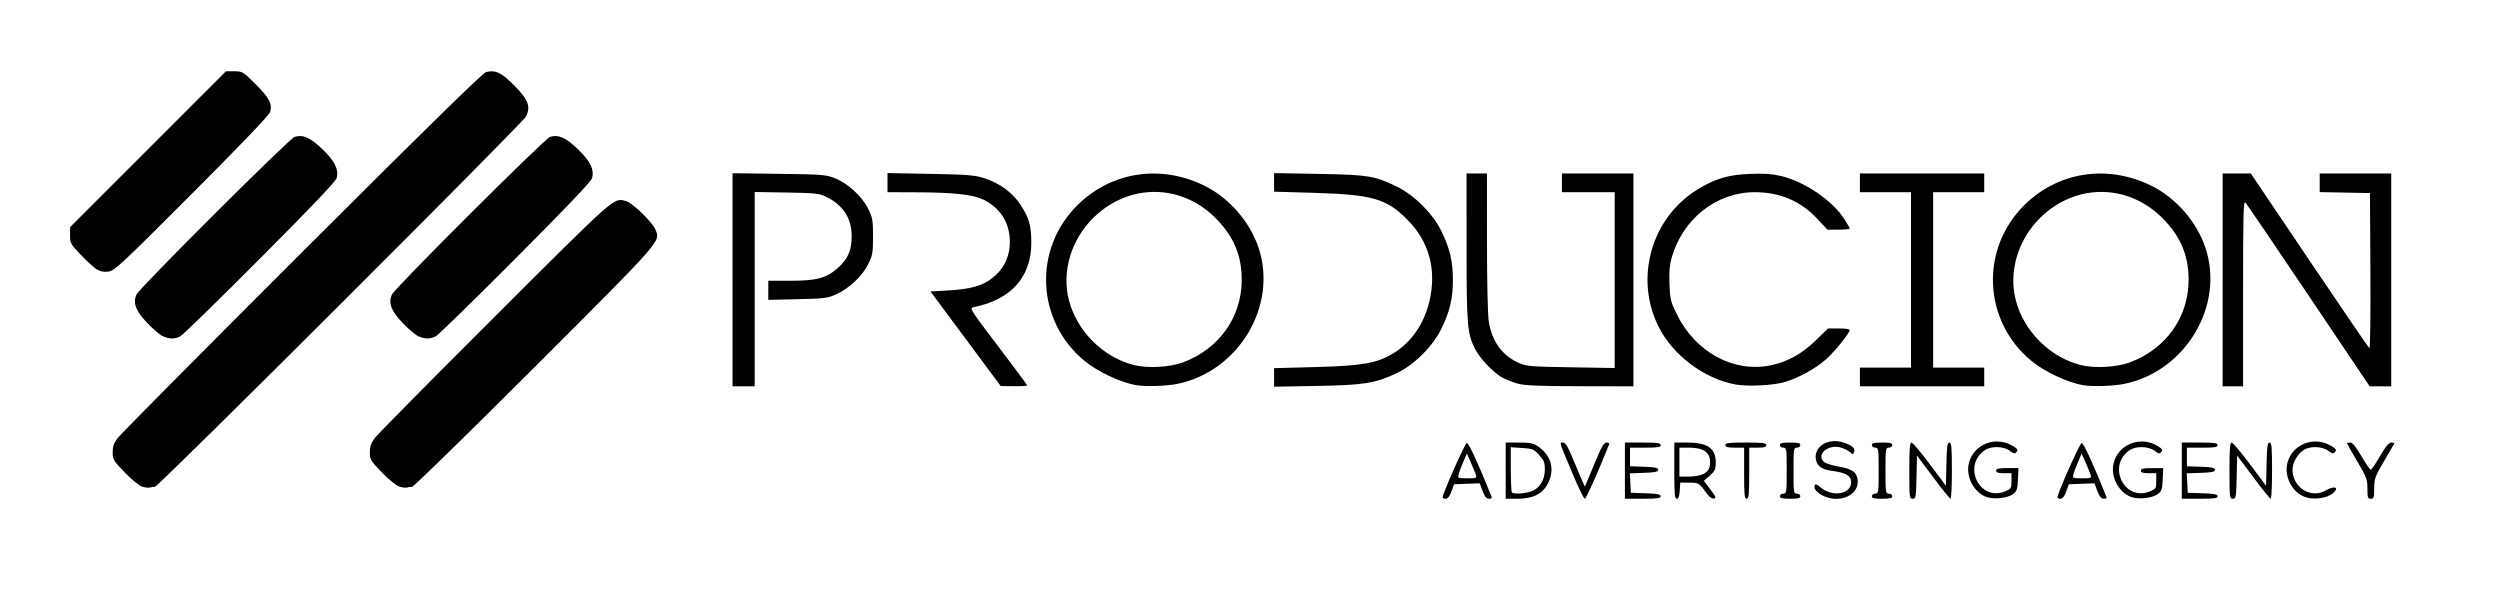<?xml version="1.0" encoding="UTF-8" standalone="no"?>
<!-- Created with Inkscape (http://www.inkscape.org/) -->

<svg
   xmlns:dc="http://purl.org/dc/elements/1.1/"
   xmlns:cc="http://creativecommons.org/ns#"
   xmlns:rdf="http://www.w3.org/1999/02/22-rdf-syntax-ns#"
   xmlns:svg="http://www.w3.org/2000/svg"
   xmlns="http://www.w3.org/2000/svg"
   xmlns:sodipodi="http://sodipodi.sourceforge.net/DTD/sodipodi-0.dtd"
   xmlns:inkscape="http://www.inkscape.org/namespaces/inkscape"
   id="svg3390"
   version="1.1"
   inkscape:version="0.91 r13725"
   width="440.4"
   height="106.8"
   viewBox="0 0 440.4 106.8"
   sodipodi:docname="99LOGO.svg">
  <defs
     id="defs3394" />
  <sodipodi:namedview
     pagecolor="#ffffff"
     bordercolor="#666666"
     borderopacity="1"
     objecttolerance="10"
     gridtolerance="10"
     guidetolerance="10"
     inkscape:pageopacity="0"
     inkscape:pageshadow="2"
     inkscape:window-width="1283"
     inkscape:window-height="694"
     id="namedview3392"
     showgrid="false"
     inkscape:zoom="2.5930972"
     inkscape:cx="220.2"
     inkscape:cy="53.400002"
     inkscape:window-x="0"
     inkscape:window-y="0"
     inkscape:window-maximized="0"
     inkscape:current-layer="svg3390" />
  <path
     style="fill:#000000"
     d="m 254.143,87.609 c 0,-0.695 3.916,-9.512 4.255,-9.58 0.323,-0.065 2.122,3.856 4.395,9.578 0.055,0.138 -0.17,0.252 -0.5,0.252 -0.436,0 -0.743,-0.373 -1.12,-1.362 l -0.52,-1.362 -2.253,0.087 -2.253,0.087 -0.464,1.275 c -0.311,0.854 -0.642,1.275 -1.002,1.275 -0.296,0 -0.538,-0.112 -0.538,-0.25 z m 5.842,-3.976 c -0.109,-0.344 -0.51,-1.323 -0.891,-2.175 l -0.692,-1.549 -0.631,1.453 c -0.347,0.799 -0.713,1.778 -0.812,2.175 -0.176,0.699 -0.127,0.722 1.521,0.722 1.59,0 1.69,-0.042 1.504,-0.626 z m 5.258,-0.724 0,-4.95 2.356,0 c 1.949,0 2.527,0.117 3.347,0.675 2.324,1.582 2.994,4.091 1.742,6.525 -0.956,1.857 -2.644,2.7 -5.408,2.7 l -2.036,0 0,-4.95 z m 4.49,3.658 c 1.462,-0.504 2.41,-2.021 2.41,-3.857 0,-1.24 -0.153,-1.627 -1.012,-2.564 -0.935,-1.02 -1.163,-1.114 -3,-1.231 l -1.988,-0.127 0,3.885 c 0,2.137 0.09,3.975 0.2,4.085 0.313,0.313 2.242,0.203 3.39,-0.192 z m 7.288,-3.133 c -2.475,-5.918 -2.34,-5.475 -1.669,-5.475 0.452,0 0.909,0.821 2.173,3.91 0.88,2.15 1.634,3.871 1.675,3.825 0.041,-0.046 0.78,-1.806 1.642,-3.91 1.262,-3.079 1.683,-3.825 2.159,-3.825 0.326,0 0.547,0.113 0.492,0.252 -1.89,4.759 -4.074,9.646 -4.311,9.647 -0.171,9e-4 -1.144,-1.99 -2.162,-4.423 z m 9.223,-0.525 0,-4.95 3.15,0 c 2.6,0 3.15,0.079 3.15,0.45 0,0.367 -0.5,0.45 -2.7,0.45 l -2.7,0 0,1.638 0,1.638 2.475,0.087 c 1.961,0.069 2.475,0.181 2.475,0.537 0,0.357 -0.515,0.468 -2.49,0.537 l -2.49,0.087 0.09,1.713 0.09,1.713 2.625,0.087 c 2.063,0.068 2.625,0.181 2.625,0.525 0,0.357 -0.587,0.438 -3.15,0.438 l -3.15,0 0,-4.95 z m 8.7,0 0,-4.95 2.28,0 c 3.654,0 5.095,1.062 5.026,3.702 -0.026,1.01 -0.22,1.398 -1.067,2.141 l -1.035,0.908 1.147,1.5 c 0.965,1.262 1.064,1.518 0.626,1.611 -0.31,0.066 -0.766,-0.225 -1.124,-0.717 -1.505,-2.065 -1.503,-2.064 -3.19,-2.079 l -1.614,-0.015 -0.091,1.425 c -0.064,1 -0.221,1.425 -0.525,1.425 -0.361,0 -0.434,-0.833 -0.434,-4.95 z m 5.079,0.611 c 0.913,-0.472 1.221,-1.005 1.221,-2.111 0,-1.752 -1.168,-2.55 -3.735,-2.55 l -1.665,0 0,2.55 0,2.55 1.665,0 c 0.916,0 2.047,-0.198 2.514,-0.439 z m 7.221,-0.161 0,-4.5 -1.65,0 c -1.267,0 -1.65,-0.105 -1.65,-0.45 0,-0.375 0.6,-0.45 3.6,-0.45 3,0 3.6,0.075 3.6,0.45 0,0.34 -0.367,0.45 -1.5,0.45 l -1.5,0 0,4.5 c 0,3.8 -0.07,4.5 -0.45,4.5 -0.38,0 -0.45,-0.7 -0.45,-4.5 z m 6.3,4.05 c 0,-0.25 0.267,-0.45 0.6,-0.45 0.57,0 0.6,-0.2 0.6,-4.05 0,-3.85 -0.03,-4.05 -0.6,-4.05 -0.333,0 -0.6,-0.2 -0.6,-0.45 0,-0.35 0.4,-0.45 1.8,-0.45 1.4,0 1.8,0.1 1.8,0.45 0,0.25 -0.267,0.45 -0.6,0.45 -0.57,0 -0.6,0.2 -0.6,4.05 0,3.85 0.03,4.05 0.6,4.05 0.333,0 0.6,0.2 0.6,0.45 0,0.35 -0.4,0.45 -1.8,0.45 -1.4,0 -1.8,-0.1 -1.8,-0.45 z m 7.462,-0.152 c -1.106,-0.584 -1.611,-1.313 -1.281,-1.848 0.106,-0.171 0.454,-0.041 0.826,0.307 2.129,1.994 5.763,1.366 5.535,-0.957 -0.102,-1.04 -1.015,-1.511 -3.573,-1.845 -1.771,-0.231 -2.669,-1.049 -2.669,-2.432 0,-2.015 2.36,-3.291 4.76,-2.572 1.585,0.475 2.279,1.054 2.033,1.695 -0.192,0.502 -0.239,0.503 -0.763,0.029 -0.307,-0.278 -1.04,-0.638 -1.629,-0.801 -2.119,-0.585 -4.248,1.101 -3.055,2.419 0.301,0.333 1.292,0.689 2.502,0.897 2.441,0.421 3.238,0.903 3.505,2.118 0.622,2.833 -3.092,4.626 -6.191,2.989 z m 8.738,0.152 c 0,-0.25 0.267,-0.45 0.6,-0.45 0.57,0 0.6,-0.2 0.6,-4.05 0,-3.85 -0.03,-4.05 -0.6,-4.05 -0.333,0 -0.6,-0.2 -0.6,-0.45 0,-0.35 0.4,-0.45 1.8,-0.45 1.4,0 1.8,0.1 1.8,0.45 0,0.25 -0.267,0.45 -0.6,0.45 -0.57,0 -0.6,0.2 -0.6,4.05 0,3.85 0.03,4.05 0.6,4.05 0.333,0 0.6,0.2 0.6,0.45 0,0.35 -0.4,0.45 -1.8,0.45 -1.4,0 -1.8,-0.1 -1.8,-0.45 z m 6.6,-4.5 c 0,-3.823 0.087,-4.95 0.384,-4.95 0.211,0 1.663,1.715 3.225,3.811 l 2.841,3.811 0.084,-3.811 c 0.069,-3.115 0.164,-3.811 0.525,-3.811 0.37,0 0.441,0.795 0.441,4.95 0,2.723 -0.105,4.95 -0.234,4.95 -0.129,0 -1.513,-1.715 -3.075,-3.811 l -2.841,-3.811 -0.084,3.811 c -0.079,3.564 -0.122,3.811 -0.675,3.811 -0.564,0 -0.591,-0.225 -0.591,-4.95 z m 13.335,4.545 c -2.144,-0.973 -3.43,-3.686 -2.82,-5.952 0.89,-3.304 4.735,-4.761 7.737,-2.93 0.811,0.495 0.934,0.692 0.648,1.038 -0.302,0.364 -0.482,0.333 -1.218,-0.212 -1.076,-0.795 -3.203,-0.856 -4.322,-0.122 -4.12,2.7 -0.985,9.165 3.53,7.278 1.05,-0.439 1.111,-0.538 1.111,-1.829 l 0,-1.365 -1.35,0 c -1,0 -1.35,-0.117 -1.35,-0.45 0,-0.354 0.418,-0.45 1.964,-0.45 l 1.964,0 -0.089,1.994 c -0.079,1.768 -0.181,2.063 -0.901,2.599 -1.025,0.763 -3.634,0.977 -4.902,0.401 z m 12.765,0.156 c 0,-0.695 3.916,-9.512 4.255,-9.58 0.323,-0.065 2.122,3.856 4.395,9.578 0.055,0.138 -0.17,0.252 -0.5,0.252 -0.436,0 -0.743,-0.373 -1.12,-1.362 l -0.52,-1.362 -2.253,0.087 -2.253,0.087 -0.464,1.275 c -0.311,0.854 -0.642,1.275 -1.002,1.275 -0.296,0 -0.538,-0.112 -0.538,-0.25 z m 5.842,-3.976 c -0.109,-0.344 -0.51,-1.323 -0.891,-2.175 l -0.692,-1.549 -0.631,1.453 c -0.347,0.799 -0.713,1.778 -0.812,2.175 -0.176,0.699 -0.127,0.722 1.521,0.722 1.59,0 1.69,-0.042 1.504,-0.626 z m 6.893,3.821 c -2.144,-0.973 -3.43,-3.686 -2.82,-5.952 0.89,-3.304 4.735,-4.761 7.737,-2.93 0.811,0.495 0.934,0.692 0.648,1.038 -0.302,0.364 -0.482,0.333 -1.218,-0.212 -1.076,-0.795 -3.203,-0.856 -4.322,-0.122 -4.12,2.7 -0.985,9.165 3.53,7.278 1.05,-0.439 1.111,-0.538 1.111,-1.829 l 0,-1.365 -1.35,0 c -1,0 -1.35,-0.117 -1.35,-0.45 0,-0.354 0.418,-0.45 1.964,-0.45 l 1.964,0 -0.089,1.994 c -0.079,1.768 -0.181,2.063 -0.901,2.599 -1.025,0.763 -3.634,0.977 -4.902,0.401 z m 9.165,-4.545 0,-4.95 3.15,0 c 2.6,0 3.15,0.079 3.15,0.45 0,0.367 -0.5,0.45 -2.7,0.45 l -2.7,0 0,1.638 0,1.638 2.475,0.087 c 1.961,0.069 2.475,0.181 2.475,0.537 0,0.357 -0.515,0.468 -2.49,0.537 l -2.49,0.087 0.09,1.713 0.09,1.713 2.625,0.087 c 2.063,0.068 2.625,0.181 2.625,0.525 0,0.357 -0.587,0.438 -3.15,0.438 l -3.15,0 0,-4.95 z m 8.4,0 c 0,-3.823 0.087,-4.95 0.384,-4.95 0.211,0 1.663,1.715 3.225,3.811 l 2.841,3.811 0.084,-3.811 c 0.069,-3.115 0.164,-3.811 0.525,-3.811 0.37,0 0.441,0.795 0.441,4.95 0,2.723 -0.105,4.95 -0.234,4.95 -0.129,0 -1.513,-1.715 -3.075,-3.811 l -2.841,-3.811 -0.084,3.811 c -0.079,3.564 -0.122,3.811 -0.675,3.811 -0.564,0 -0.591,-0.225 -0.591,-4.95 z m 13.035,4.528 c -2.13,-0.928 -3.431,-3.665 -2.82,-5.935 0.89,-3.304 4.735,-4.761 7.737,-2.93 0.811,0.495 0.934,0.692 0.648,1.038 -0.302,0.364 -0.482,0.333 -1.218,-0.212 -1.076,-0.795 -3.203,-0.856 -4.322,-0.122 -1.088,0.713 -1.957,2.238 -1.958,3.438 -0.004,3.171 3.265,5.21 5.879,3.668 1.277,-0.753 2.26,-0.643 1.579,0.178 -1.006,1.213 -3.752,1.65 -5.524,0.878 z m 11.265,-1.354 c 0,-1.631 -0.146,-2.023 -1.8,-4.824 -0.99,-1.677 -1.8,-3.105 -1.8,-3.174 0,-0.069 0.257,-0.126 0.572,-0.126 0.397,0 1.001,0.732 1.978,2.4 0.774,1.32 1.511,2.4 1.638,2.4 0.127,0 0.859,-1.08 1.625,-2.4 1.025,-1.763 1.557,-2.4 2.008,-2.4 0.338,0 0.557,0.101 0.487,0.225 -0.069,0.124 -0.887,1.528 -1.818,3.12 -1.554,2.66 -1.691,3.044 -1.691,4.725 0,1.63 -0.066,1.83 -0.6,1.83 -0.532,0 -0.6,-0.2 -0.6,-1.776 z M 25.075,85.737 c -0.528,-0.153 -1.835,-1.212 -3.075,-2.491 -2.02,-2.083 -2.157,-2.309 -2.157,-3.561 0,-1.006 0.215,-1.627 0.869,-2.507 C 21.191,76.535 35.804,61.807 53.187,44.451 74.804,22.866 85.054,12.83 85.62,12.693 c 1.684,-0.408 2.698,0.075 4.979,2.372 2.453,2.469 2.943,3.78 2.047,5.47 -0.668,1.26 -64.762,65.224 -65.356,65.224 -0.273,0 -0.677,0.055 -0.897,0.123 -0.22,0.067 -0.813,0.003 -1.318,-0.144 z m 45.3,0 c -0.528,-0.153 -1.835,-1.212 -3.075,-2.491 -2.02,-2.083 -2.157,-2.309 -2.157,-3.561 0,-1.005 0.216,-1.627 0.868,-2.507 0.477,-0.644 10.029,-10.307 21.225,-21.474 21.599,-21.542 20.821,-20.858 23.046,-20.281 1.102,0.285 4.575,3.637 5.152,4.971 0.941,2.178 1.516,1.521 -21.265,24.289 -11.598,11.591 -21.31,21.075 -21.582,21.075 -0.273,0 -0.675,0.055 -0.895,0.123 -0.22,0.067 -0.813,0.003 -1.318,-0.144 z m 58.668,-36.45 0,-18.771 8.175,0.105 c 7.687,0.099 8.278,0.146 9.899,0.793 2.274,0.907 4.767,3.208 5.838,5.388 0.756,1.54 0.838,2.016 0.838,4.857 0,2.832 -0.084,3.32 -0.829,4.837 -1.026,2.089 -3.294,4.252 -5.556,5.298 -1.601,0.741 -2.061,0.801 -6.89,0.913 l -5.175,0.12 0,-1.684 0,-1.684 3.866,0 c 4.636,0 6.342,-0.453 8.343,-2.214 1.803,-1.587 2.479,-3.11 2.479,-5.586 0,-3.204 -1.47,-5.498 -4.47,-6.977 -1.243,-0.612 -1.876,-0.682 -6.991,-0.767 l -5.625,-0.093 0,17.118 0,17.118 -1.95,0 -1.95,0 0,-18.771 z m 41.059,10.391 -6.191,-8.332 3.191,-0.185 c 3.833,-0.222 5.881,-0.787 7.596,-2.096 1.913,-1.459 2.979,-3.379 3.166,-5.7 0.29,-3.608 -1.393,-6.615 -4.571,-8.17 -1.936,-0.947 -5.264,-1.303 -12.375,-1.324 l -4.575,-0.013 0,-1.686 0,-1.686 7.575,0.144 c 6.611,0.126 7.82,0.224 9.499,0.77 2.697,0.876 4.892,2.482 6.322,4.622 1.517,2.271 1.926,3.685 1.937,6.686 0.022,6.063 -3.529,10.064 -10.116,11.397 -0.823,0.167 -0.771,0.251 4.275,6.892 2.81,3.698 5.108,6.799 5.108,6.892 0,0.093 -1.046,0.158 -2.325,0.145 l -2.325,-0.024 -6.191,-8.332 z m 30.041,8.173 c -2.698,-0.452 -6.801,-2.382 -9.097,-4.28 -8.518,-7.039 -9.081,-19.693 -1.221,-27.454 5.944,-5.869 14.621,-7.198 22.318,-3.418 4.354,2.138 8.02,6.333 9.565,10.944 3.403,10.158 -3.451,21.713 -14.215,23.965 -1.959,0.41 -5.627,0.531 -7.35,0.243 z m 8.25,-4.013 c 6.353,-2.361 10.35,-7.972 10.35,-14.529 0,-4.252 -1.347,-7.518 -4.41,-10.69 -6.092,-6.31 -15.44,-6.422 -21.717,-0.26 -3.942,3.87 -5.62,9.523 -4.314,14.538 1.42,5.452 6.01,10.033 11.431,11.407 2.418,0.613 6.323,0.403 8.66,-0.465 z m 16.05,2.649 0,-1.632 7.282,-0.193 c 8.221,-0.218 10.82,-0.671 13.67,-2.384 3.943,-2.37 6.473,-6.826 6.851,-12.069 0.318,-4.421 -1.175,-8.366 -4.381,-11.572 -3.659,-3.659 -6.147,-4.366 -16.447,-4.668 l -6.975,-0.205 0,-1.635 0,-1.635 7.875,0.141 c 8.749,0.157 9.827,0.332 13.725,2.226 3.106,1.509 6.388,4.792 7.898,7.898 1.471,3.028 2.002,5.295 2.002,8.55 0,3.255 -0.531,5.522 -2.002,8.55 -1.527,3.143 -4.807,6.414 -7.898,7.877 -3.782,1.79 -5.796,2.111 -14.175,2.255 l -7.425,0.128 0,-1.632 z m 42.907,1.091 c -0.903,-0.243 -2.191,-0.763 -2.86,-1.155 -1.54,-0.902 -3.802,-3.307 -4.62,-4.912 -1.396,-2.737 -1.517,-4.168 -1.522,-17.977 l -0.004,-12.975 1.8,0 1.8,0 0.002,12.075 c 10e-4,6.857 0.136,12.9 0.312,13.984 0.571,3.521 2.343,5.985 5.236,7.284 1.4,0.628 2.016,0.682 9.225,0.801 l 7.725,0.128 0,-15.486 0,-15.486 -4.65,0 -4.65,0 0,-1.65 0,-1.65 6.3,0 6.3,0 0,18.75 0,18.75 -9.375,-0.02 c -7.258,-0.015 -9.746,-0.119 -11.018,-0.461 z m 38.431,0.163 c -5.571,-0.996 -11.135,-5.184 -13.652,-10.278 -4.209,-8.519 -1.223,-19.044 6.818,-24.029 3.165,-1.962 5.423,-2.639 9.345,-2.799 2.391,-0.098 3.868,-0.002 5.363,0.349 4.224,0.991 9.13,4.314 11.251,7.619 0.515,0.802 0.936,1.548 0.936,1.657 0,0.109 -0.882,0.199 -1.96,0.199 l -1.96,0 -1.78,-1.903 c -2.94,-3.142 -6.584,-4.697 -11.013,-4.697 -6.746,0 -12.661,4.652 -14.643,11.516 -0.375,1.298 -0.479,2.542 -0.392,4.691 0.109,2.715 0.207,3.105 1.366,5.434 3.288,6.607 10.025,10.218 16.512,8.849 2.971,-0.627 5.523,-2.054 7.984,-4.465 l 2.066,-2.025 1.91,0 c 1.051,0 1.91,0.12 1.91,0.267 0,0.56 -2.67,3.86 -4.219,5.215 -1.862,1.629 -4.798,3.243 -7.181,3.949 -2.039,0.604 -6.506,0.837 -8.661,0.452 z m 21.861,-1.332 0,-1.65 4.5,0 4.5,0 0,-15.45 0,-15.45 -4.5,0 -4.5,0 0,-1.65 0,-1.65 10.95,0 10.95,0 0,1.65 0,1.65 -4.5,0 -4.5,0 0,15.45 0,15.45 4.5,0 4.5,0 0,1.65 0,1.65 -10.95,0 -10.95,0 0,-1.65 z m 39.3,1.443 c -2.698,-0.452 -6.801,-2.382 -9.097,-4.28 -8.518,-7.039 -9.081,-19.693 -1.221,-27.454 5.944,-5.869 14.621,-7.198 22.318,-3.418 4.354,2.138 8.02,6.333 9.565,10.944 3.403,10.158 -3.451,21.713 -14.215,23.965 -1.959,0.41 -5.627,0.531 -7.35,0.243 z m 8.25,-4.013 c 6.353,-2.361 10.35,-7.972 10.35,-14.529 0,-4.252 -1.347,-7.518 -4.41,-10.69 -6.092,-6.31 -15.44,-6.422 -21.717,-0.26 -3.942,3.87 -5.62,9.523 -4.314,14.538 1.42,5.452 6.01,10.033 11.431,11.407 2.418,0.613 6.323,0.403 8.66,-0.465 z m 16.35,-14.529 0,-18.75 2.482,0 2.482,0 10.318,15.313 c 5.675,8.422 10.432,15.384 10.571,15.47 0.139,0.086 0.218,-6.029 0.175,-13.588 l -0.078,-13.745 -4.425,-0.083 -4.425,-0.083 0,-1.642 0,-1.642 6.3,0 6.3,0 0,18.75 0,18.75 -1.899,0 -1.899,0 -10.743,-15.975 c -5.909,-8.786 -10.926,-16.173 -11.151,-16.414 -0.344,-0.371 -0.408,2.12 -0.408,15.975 l 0,16.414 -1.8,0 -1.8,0 0,-18.75 z M 28.693,59.236 c -0.495,-0.219 -1.733,-1.271 -2.752,-2.338 -2.024,-2.12 -2.546,-3.475 -1.92,-4.986 0.452,-1.091 26.956,-27.526 27.873,-27.801 1.494,-0.447 2.784,0.125 4.906,2.174 2.184,2.109 2.889,3.531 2.513,5.071 -0.143,0.585 -4.372,5.028 -13.464,14.148 -7.291,7.313 -13.621,13.489 -14.066,13.725 -0.995,0.527 -1.911,0.529 -3.09,0.007 z m 45,0 c -0.495,-0.219 -1.733,-1.271 -2.752,-2.338 -2.024,-2.12 -2.546,-3.475 -1.92,-4.986 0.452,-1.091 26.956,-27.526 27.873,-27.801 1.494,-0.447 2.784,0.125 4.906,2.174 2.184,2.109 2.889,3.531 2.513,5.071 -0.143,0.585 -4.372,5.028 -13.464,14.148 -7.291,7.313 -13.621,13.489 -14.066,13.725 -0.995,0.527 -1.911,0.529 -3.09,0.007 z M 16.993,47.416 c -0.495,-0.316 -1.744,-1.459 -2.775,-2.54 -1.769,-1.855 -1.875,-2.047 -1.875,-3.413 l 0,-1.447 13.729,-13.729 13.729,-13.729 1.476,0 c 1.441,0 1.531,0.055 3.798,2.325 2.375,2.378 2.886,3.347 2.533,4.8 -0.134,0.551 -4.717,5.348 -13.776,14.421 -12.613,12.633 -13.658,13.606 -14.757,13.741 -0.842,0.103 -1.441,-0.02 -2.082,-0.429 z"
     id="path3400"
     inkscape:connector-curvature="0" />
</svg>
